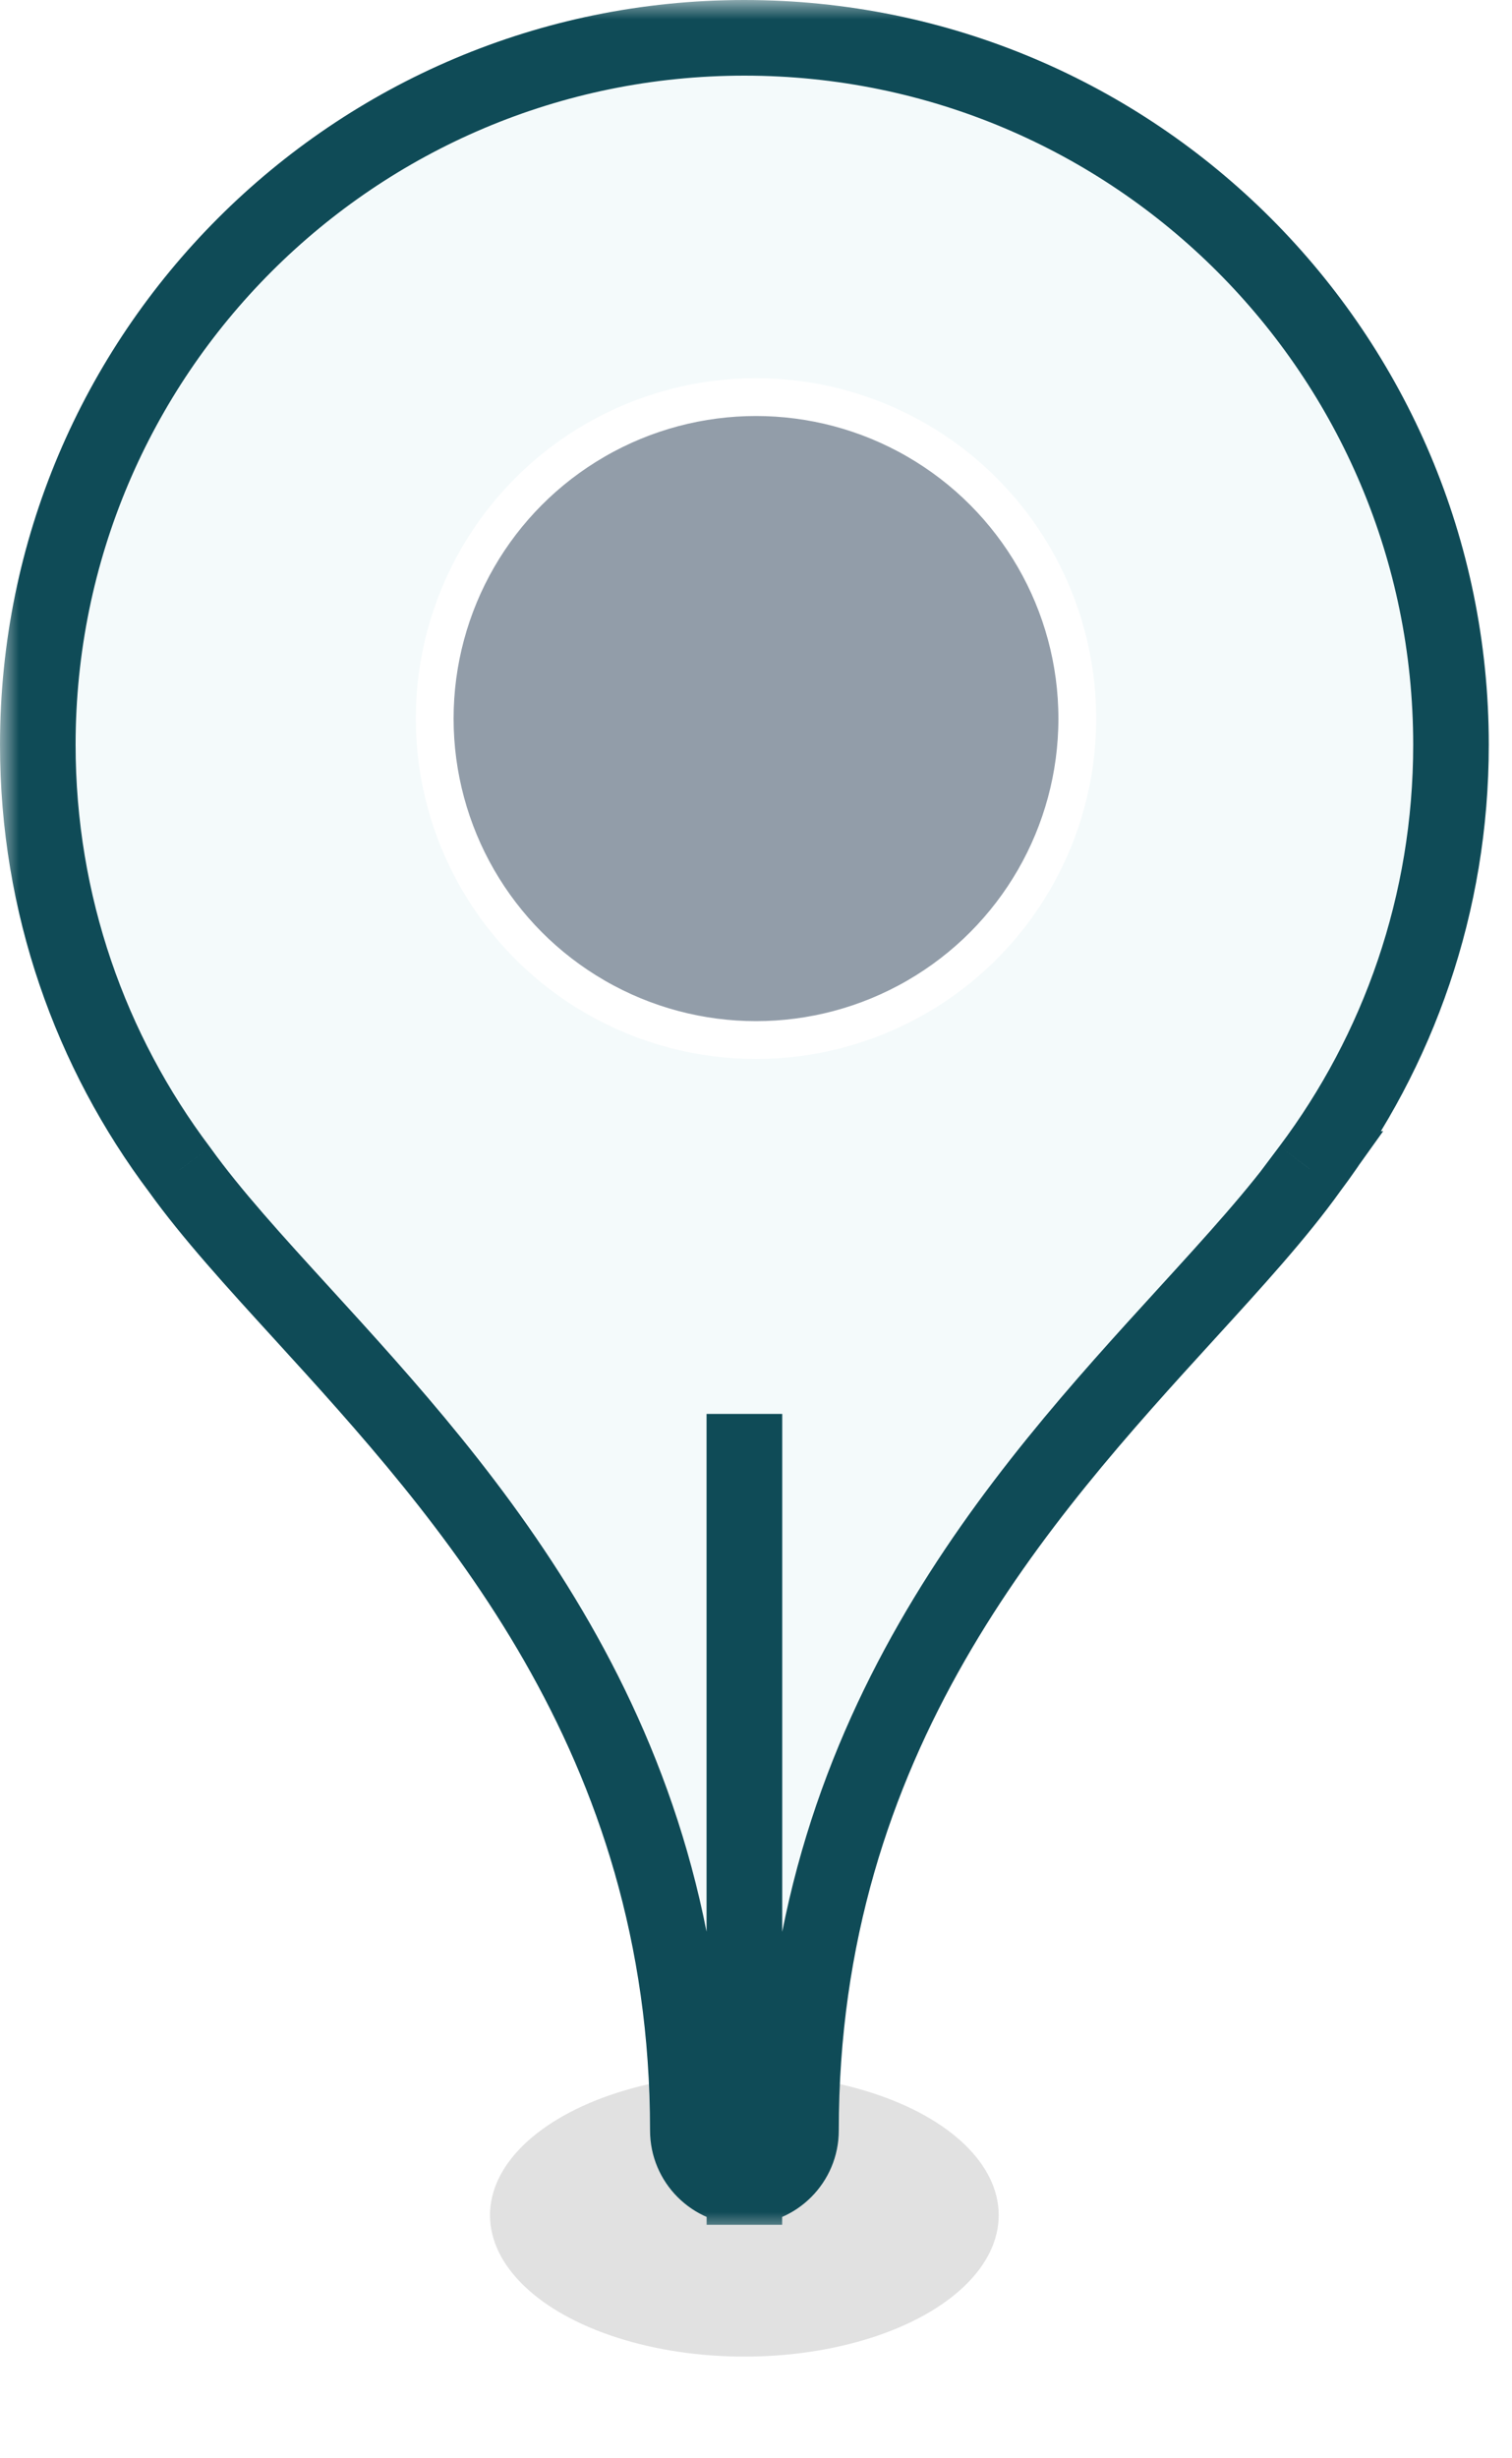 <svg width="40" height="65" viewBox="0 0 40 65" fill="none" xmlns="http://www.w3.org/2000/svg">
<g filter="url(#filter0_f_815_33126)">
<ellipse cx="19.692" cy="58.572" rx="6.729" ry="3.739" fill="black" fill-opacity="0.12"/>
</g>
<mask id="path-2-outside-1_815_33126" maskUnits="userSpaceOnUse" x="0" y="0" width="40" height="59" fill="black">
<rect fill="white" width="40" height="59"/>
<path fill-rule="evenodd" clip-rule="evenodd" d="M19.694 38.386C19.694 38.386 19.693 38.386 19.693 38.386H19.692V57.826C18.867 57.826 18.197 57.157 18.197 56.331C18.197 45.906 12.365 39.518 7.998 34.736C6.736 33.353 5.596 32.105 4.755 30.932C2.397 27.804 1 23.911 1 19.693C1 9.369 9.369 1 19.693 1C30.017 1 38.386 9.369 38.386 19.693C38.386 23.901 36.995 27.785 34.648 30.909H34.648C33.806 32.089 32.659 33.344 31.389 34.736C27.022 39.518 21.19 45.906 21.19 56.331C21.19 57.157 20.52 57.826 19.694 57.826V38.386Z"/>
</mask>
<path fill-rule="evenodd" clip-rule="evenodd" d="M19.694 38.386C19.694 38.386 19.693 38.386 19.693 38.386H19.692V57.826C18.867 57.826 18.197 57.157 18.197 56.331C18.197 45.906 12.365 39.518 7.998 34.736C6.736 33.353 5.596 32.105 4.755 30.932C2.397 27.804 1 23.911 1 19.693C1 9.369 9.369 1 19.693 1C30.017 1 38.386 9.369 38.386 19.693C38.386 23.901 36.995 27.785 34.648 30.909H34.648C33.806 32.089 32.659 33.344 31.389 34.736C27.022 39.518 21.19 45.906 21.19 56.331C21.19 57.157 20.52 57.826 19.694 57.826V38.386Z" fill="#F4FAFB"/>
<path d="M19.694 38.386H20.694V37.386H19.694V38.386ZM19.692 38.386V37.386H18.692V38.386H19.692ZM19.692 57.826V58.826H20.692V57.826H19.692ZM7.998 34.736L7.26 35.41L7.26 35.41L7.998 34.736ZM4.755 30.932L5.567 30.349L5.561 30.34L5.553 30.33L4.755 30.932ZM34.648 30.909L33.849 30.308L32.646 31.909H34.648V30.909ZM34.648 30.909L35.462 31.49L36.592 29.909H34.648V30.909ZM31.389 34.736L32.127 35.41L32.127 35.41L31.389 34.736ZM19.694 57.826H18.694V58.826H19.694V57.826ZM19.693 39.386C19.693 39.386 19.693 39.386 19.693 39.386C19.693 39.386 19.693 39.386 19.693 39.386C19.693 39.386 19.693 39.386 19.693 39.386C19.693 39.386 19.693 39.386 19.693 39.386C19.693 39.386 19.693 39.386 19.693 39.386C19.693 39.386 19.693 39.386 19.693 39.386C19.693 39.386 19.693 39.386 19.693 39.386C19.693 39.386 19.693 39.386 19.693 39.386C19.693 39.386 19.693 39.386 19.693 39.386C19.693 39.386 19.693 39.386 19.693 39.386C19.693 39.386 19.693 39.386 19.693 39.386C19.693 39.386 19.693 39.386 19.693 39.386C19.693 39.386 19.693 39.386 19.693 39.386C19.693 39.386 19.693 39.386 19.693 39.386C19.693 39.386 19.693 39.386 19.693 39.386C19.693 39.386 19.693 39.386 19.693 39.386C19.693 39.386 19.693 39.386 19.693 39.386C19.693 39.386 19.693 39.386 19.693 39.386C19.693 39.386 19.693 39.386 19.693 39.386C19.693 39.386 19.693 39.386 19.693 39.386C19.693 39.386 19.693 39.386 19.693 39.386C19.693 39.386 19.693 39.386 19.693 39.386C19.693 39.386 19.693 39.386 19.693 39.386C19.693 39.386 19.693 39.386 19.693 39.386C19.693 39.386 19.693 39.386 19.693 39.386C19.693 39.386 19.693 39.386 19.693 39.386C19.693 39.386 19.693 39.386 19.693 39.386C19.693 39.386 19.693 39.386 19.693 39.386C19.693 39.386 19.693 39.386 19.693 39.386C19.693 39.386 19.693 39.386 19.693 39.386C19.693 39.386 19.693 39.386 19.693 39.386C19.693 39.386 19.693 39.386 19.693 39.386C19.693 39.386 19.693 39.386 19.693 39.386C19.693 39.386 19.693 39.386 19.693 39.386C19.693 39.386 19.693 39.386 19.693 39.386C19.693 39.386 19.693 39.386 19.693 39.386C19.693 39.386 19.693 39.386 19.693 39.386C19.693 39.386 19.693 39.386 19.693 39.386C19.693 39.386 19.693 39.386 19.693 39.386C19.693 39.386 19.693 39.386 19.693 39.386C19.693 39.386 19.693 39.386 19.693 39.386C19.693 39.386 19.693 39.386 19.693 39.386C19.693 39.386 19.693 39.386 19.693 39.386C19.693 39.386 19.693 39.386 19.693 39.386C19.693 39.386 19.693 39.386 19.693 39.386C19.693 39.386 19.693 39.386 19.693 39.386C19.693 39.386 19.693 39.386 19.693 39.386C19.693 39.386 19.693 39.386 19.693 39.386C19.693 39.386 19.693 39.386 19.693 39.386C19.693 39.386 19.693 39.386 19.693 39.386C19.693 39.386 19.693 39.386 19.693 39.386C19.693 39.386 19.693 39.386 19.693 39.386C19.693 39.386 19.693 39.386 19.693 39.386C19.693 39.386 19.693 39.386 19.693 39.386C19.693 39.386 19.693 39.386 19.693 39.386C19.693 39.386 19.693 39.386 19.693 39.386C19.693 39.386 19.693 39.386 19.693 39.386C19.693 39.386 19.693 39.386 19.693 39.386C19.693 39.386 19.693 39.386 19.693 39.386C19.693 39.386 19.693 39.386 19.693 39.386C19.693 39.386 19.693 39.386 19.693 39.386C19.693 39.386 19.693 39.386 19.693 39.386C19.693 39.386 19.693 39.386 19.693 39.386C19.693 39.386 19.693 39.386 19.693 39.386C19.693 39.386 19.693 39.386 19.693 39.386C19.693 39.386 19.693 39.386 19.693 39.386C19.693 39.386 19.693 39.386 19.693 39.386C19.693 39.386 19.693 39.386 19.693 39.386C19.693 39.386 19.693 39.386 19.693 39.386C19.693 39.386 19.693 39.386 19.693 39.386C19.693 39.386 19.693 39.386 19.693 39.386C19.693 39.386 19.693 39.386 19.693 39.386C19.693 39.386 19.693 39.386 19.693 39.386C19.693 39.386 19.693 39.386 19.693 39.386C19.693 39.386 19.693 39.386 19.693 39.386C19.693 39.386 19.693 39.386 19.693 39.386C19.693 39.386 19.693 39.386 19.693 39.386C19.693 39.386 19.693 39.386 19.693 39.386C19.693 39.386 19.693 39.386 19.693 39.386C19.693 39.386 19.693 39.386 19.693 39.386C19.693 39.386 19.693 39.386 19.693 39.386C19.693 39.386 19.693 39.386 19.693 39.386C19.693 39.386 19.693 39.386 19.693 39.386C19.693 39.386 19.693 39.386 19.693 39.386C19.693 39.386 19.693 39.386 19.693 39.386C19.693 39.386 19.693 39.386 19.693 39.386C19.693 39.386 19.693 39.386 19.693 39.386C19.693 39.386 19.693 39.386 19.693 39.386C19.693 39.386 19.693 39.386 19.693 39.386C19.693 39.386 19.693 39.386 19.693 39.386C19.693 39.386 19.693 39.386 19.693 39.386C19.693 39.386 19.693 39.386 19.693 39.386C19.693 39.386 19.693 39.386 19.693 39.386C19.693 39.386 19.693 39.386 19.693 39.386C19.693 39.386 19.693 39.386 19.693 39.386C19.693 39.386 19.693 39.386 19.693 39.386C19.693 39.386 19.693 39.386 19.693 39.386C19.693 39.386 19.693 39.386 19.693 39.386C19.693 39.386 19.693 39.386 19.693 39.386C19.693 39.386 19.693 39.386 19.693 39.386C19.693 39.386 19.693 39.386 19.693 39.386C19.693 39.386 19.693 39.386 19.693 39.386C19.693 39.386 19.693 39.386 19.693 39.386C19.693 39.386 19.693 39.386 19.693 39.386C19.693 39.386 19.693 39.386 19.693 39.386C19.693 39.386 19.693 39.386 19.693 39.386C19.693 39.386 19.693 39.386 19.693 39.386C19.693 39.386 19.693 39.386 19.693 39.386C19.693 39.386 19.693 39.386 19.693 39.386C19.693 39.386 19.693 39.386 19.693 39.386C19.693 39.386 19.693 39.386 19.693 39.386C19.693 39.386 19.693 39.386 19.693 39.386C19.693 39.386 19.693 39.386 19.693 39.386C19.693 39.386 19.693 39.386 19.693 39.386C19.693 39.386 19.693 39.386 19.693 39.386C19.693 39.386 19.693 39.386 19.693 39.386C19.693 39.386 19.693 39.386 19.693 39.386C19.693 39.386 19.693 39.386 19.693 39.386C19.693 39.386 19.693 39.386 19.693 39.386C19.693 39.386 19.693 39.386 19.693 39.386C19.693 39.386 19.693 39.386 19.693 39.386C19.693 39.386 19.693 39.386 19.693 39.386C19.693 39.386 19.693 39.386 19.693 39.386C19.693 39.386 19.693 39.386 19.693 39.386C19.693 39.386 19.693 39.386 19.693 39.386C19.693 39.386 19.693 39.386 19.693 39.386C19.693 39.386 19.693 39.386 19.693 39.386C19.693 39.386 19.693 39.386 19.693 39.386C19.693 39.386 19.693 39.386 19.693 39.386C19.693 39.386 19.693 39.386 19.693 39.386C19.693 39.386 19.693 39.386 19.693 39.386C19.693 39.386 19.693 39.386 19.693 39.386C19.693 39.386 19.693 39.386 19.693 39.386C19.693 39.386 19.693 39.386 19.693 39.386C19.693 39.386 19.693 39.386 19.693 39.386C19.693 39.386 19.693 39.386 19.693 39.386C19.693 39.386 19.693 39.386 19.693 39.386C19.693 39.386 19.693 39.386 19.693 39.386C19.693 39.386 19.693 39.386 19.693 39.386C19.693 39.386 19.693 39.386 19.693 39.386C19.693 39.386 19.693 39.386 19.693 39.386C19.693 39.386 19.693 39.386 19.693 39.386C19.693 39.386 19.693 39.386 19.693 39.386C19.693 39.386 19.693 39.386 19.693 39.386C19.693 39.386 19.693 39.386 19.693 39.386C19.693 39.386 19.693 39.386 19.693 39.386C19.693 39.386 19.693 39.386 19.693 39.386C19.693 39.386 19.693 39.386 19.693 39.386C19.693 39.386 19.693 39.386 19.693 39.386C19.693 39.386 19.693 39.386 19.693 39.386C19.693 39.386 19.693 39.386 19.693 39.386C19.693 39.386 19.693 39.386 19.693 39.386C19.693 39.386 19.693 39.386 19.693 39.386C19.693 39.386 19.693 39.386 19.693 39.386C19.693 39.386 19.693 39.386 19.693 39.386C19.693 39.386 19.693 39.386 19.693 39.386C19.693 39.386 19.693 39.386 19.693 39.386C19.693 39.386 19.693 39.386 19.693 39.386C19.693 39.386 19.693 39.386 19.693 39.386C19.693 39.386 19.693 39.386 19.693 39.386C19.693 39.386 19.693 39.386 19.693 39.386C19.693 39.386 19.693 39.386 19.693 39.386C19.693 39.386 19.693 39.386 19.693 39.386C19.693 39.386 19.693 39.386 19.693 39.386C19.693 39.386 19.693 39.386 19.693 39.386C19.693 39.386 19.693 39.386 19.693 39.386C19.693 39.386 19.693 39.386 19.693 39.386C19.693 39.386 19.693 39.386 19.693 39.386C19.693 39.386 19.693 39.386 19.693 39.386C19.693 39.386 19.693 39.386 19.693 39.386C19.693 39.386 19.693 39.386 19.693 39.386C19.693 39.386 19.693 39.386 19.693 39.386C19.693 39.386 19.693 39.386 19.693 39.386C19.693 39.386 19.693 39.386 19.693 39.386C19.693 39.386 19.693 39.386 19.693 39.386C19.693 39.386 19.693 39.386 19.693 39.386C19.693 39.386 19.693 39.386 19.693 39.386C19.693 39.386 19.693 39.386 19.693 39.386C19.693 39.386 19.693 39.386 19.693 39.386C19.693 39.386 19.693 39.386 19.693 39.386C19.693 39.386 19.693 39.386 19.693 39.386C19.693 39.386 19.693 39.386 19.693 39.386C19.693 39.386 19.693 39.386 19.693 39.386C19.693 39.386 19.693 39.386 19.693 39.386C19.693 39.386 19.693 39.386 19.693 39.386C19.693 39.386 19.693 39.386 19.693 39.386C19.693 39.386 19.693 39.386 19.693 39.386C19.693 39.386 19.693 39.386 19.693 39.386C19.693 39.386 19.693 39.386 19.693 39.386C19.693 39.386 19.693 39.386 19.693 39.386C19.693 39.386 19.693 39.386 19.693 39.386C19.693 39.386 19.693 39.386 19.693 39.386C19.693 39.386 19.693 39.386 19.693 39.386C19.693 39.386 19.693 39.386 19.693 39.386C19.693 39.386 19.693 39.386 19.693 39.386C19.693 39.386 19.693 39.386 19.693 39.386C19.693 39.386 19.693 39.386 19.693 39.386C19.693 39.386 19.693 39.386 19.693 39.386C19.693 39.386 19.693 39.386 19.693 39.386C19.693 39.386 19.693 39.386 19.693 39.386C19.693 39.386 19.693 39.386 19.693 39.386C19.693 39.386 19.693 39.386 19.693 39.386C19.693 39.386 19.693 39.386 19.693 39.386C19.693 39.386 19.693 39.386 19.693 39.386C19.693 39.386 19.693 39.386 19.693 39.386C19.693 39.386 19.693 39.386 19.693 39.386C19.693 39.386 19.693 39.386 19.693 39.386C19.693 39.386 19.693 39.386 19.693 39.386C19.693 39.386 19.693 39.386 19.693 39.386C19.693 39.386 19.693 39.386 19.693 39.386C19.693 39.386 19.693 39.386 19.693 39.386C19.693 39.386 19.693 39.386 19.693 39.386C19.693 39.386 19.693 39.386 19.693 39.386C19.693 39.386 19.693 39.386 19.693 39.386C19.693 39.386 19.693 39.386 19.693 39.386C19.693 39.386 19.693 39.386 19.693 39.386C19.693 39.386 19.693 39.386 19.693 39.386C19.693 39.386 19.693 39.386 19.693 39.386C19.693 39.386 19.693 39.386 19.693 39.386C19.693 39.386 19.693 39.386 19.693 39.386C19.693 39.386 19.693 39.386 19.693 39.386C19.693 39.386 19.693 39.386 19.693 39.386C19.693 39.386 19.693 39.386 19.693 39.386C19.693 39.386 19.693 39.386 19.693 39.386C19.693 39.386 19.693 39.386 19.693 39.386C19.693 39.386 19.693 39.386 19.693 39.386C19.693 39.386 19.693 39.386 19.693 39.386C19.693 39.386 19.693 39.386 19.693 39.386C19.693 39.386 19.693 39.386 19.693 39.386C19.693 39.386 19.693 39.386 19.693 39.386C19.693 39.386 19.693 39.386 19.693 39.386C19.693 39.386 19.693 39.386 19.693 39.386C19.693 39.386 19.693 39.386 19.693 39.386C19.693 39.386 19.693 39.386 19.693 39.386C19.693 39.386 19.693 39.386 19.693 39.386C19.693 39.386 19.693 39.386 19.693 39.386C19.693 39.386 19.693 39.386 19.693 39.386C19.693 39.386 19.693 39.386 19.693 39.386C19.693 39.386 19.693 39.386 19.693 39.386C19.693 39.386 19.694 39.386 19.694 39.386C19.694 39.386 19.694 39.386 19.694 39.386C19.694 39.386 19.694 39.386 19.694 39.386C19.694 39.386 19.694 39.386 19.694 39.386C19.694 39.386 19.694 39.386 19.694 39.386C19.694 39.386 19.694 39.386 19.694 39.386C19.694 39.386 19.694 39.386 19.694 39.386C19.694 39.386 19.694 39.386 19.694 39.386C19.694 39.386 19.694 39.386 19.694 39.386C19.694 39.386 19.694 39.386 19.694 39.386C19.694 39.386 19.694 39.386 19.694 39.386C19.694 39.386 19.694 39.386 19.694 39.386C19.694 39.386 19.694 39.386 19.694 39.386C19.694 39.386 19.694 39.386 19.694 39.386C19.694 39.386 19.694 39.386 19.694 39.386C19.694 39.386 19.694 39.386 19.694 39.386C19.694 39.386 19.694 39.386 19.694 39.386C19.694 39.386 19.694 39.386 19.694 39.386C19.694 39.386 19.694 39.386 19.694 39.386C19.694 39.386 19.694 39.386 19.694 39.386C19.694 39.386 19.694 39.386 19.694 39.386C19.694 39.386 19.694 39.386 19.694 39.386C19.694 39.386 19.694 39.386 19.694 39.386C19.694 39.386 19.694 39.386 19.694 39.386C19.694 39.386 19.694 39.386 19.694 39.386C19.694 39.386 19.694 39.386 19.694 39.386C19.694 39.386 19.694 39.386 19.694 39.386C19.694 39.386 19.694 39.386 19.694 39.386C19.694 39.386 19.694 39.386 19.694 39.386C19.694 39.386 19.694 39.386 19.694 39.386C19.694 39.386 19.694 39.386 19.694 39.386C19.694 39.386 19.694 39.386 19.694 39.386C19.694 39.386 19.694 39.386 19.694 39.386C19.694 39.386 19.694 39.386 19.694 39.386C19.694 39.386 19.694 39.386 19.694 39.386C19.694 39.386 19.694 39.386 19.694 39.386C19.694 39.386 19.694 39.386 19.694 39.386C19.694 39.386 19.694 39.386 19.694 39.386C19.694 39.386 19.694 39.386 19.694 39.386C19.694 39.386 19.694 39.386 19.694 39.386C19.694 39.386 19.694 39.386 19.694 39.386C19.694 39.386 19.694 39.386 19.694 39.386C19.694 39.386 19.694 39.386 19.694 39.386C19.694 39.386 19.694 39.386 19.694 39.386C19.694 39.386 19.694 39.386 19.694 39.386C19.694 39.386 19.694 39.386 19.694 39.386C19.694 39.386 19.694 39.386 19.694 39.386C19.694 39.386 19.694 39.386 19.694 39.386C19.694 39.386 19.694 39.386 19.694 39.386C19.694 39.386 19.694 39.386 19.694 39.386C19.694 39.386 19.694 39.386 19.694 39.386C19.694 39.386 19.694 39.386 19.694 39.386C19.694 39.386 19.694 39.386 19.694 39.386C19.694 39.386 19.694 39.386 19.694 39.386C19.694 39.386 19.694 39.386 19.694 39.386C19.694 39.386 19.694 39.386 19.694 39.386C19.694 39.386 19.694 39.386 19.694 39.386C19.694 39.386 19.694 39.386 19.694 39.386C19.694 39.386 19.694 39.386 19.694 39.386C19.694 39.386 19.694 39.386 19.694 39.386C19.694 39.386 19.694 39.386 19.694 39.386C19.694 39.386 19.694 39.386 19.694 39.386C19.694 39.386 19.694 39.386 19.694 39.386C19.694 39.386 19.694 39.386 19.694 39.386C19.694 39.386 19.694 39.386 19.694 39.386C19.694 39.386 19.694 39.386 19.694 39.386C19.694 39.386 19.694 39.386 19.694 39.386C19.694 39.386 19.694 39.386 19.694 39.386C19.694 39.386 19.694 39.386 19.694 39.386C19.694 39.386 19.694 39.386 19.694 39.386C19.694 39.386 19.694 39.386 19.694 39.386C19.694 39.386 19.694 39.386 19.694 39.386C19.694 39.386 19.694 39.386 19.694 39.386C19.694 39.386 19.694 39.386 19.694 39.386C19.694 39.386 19.694 39.386 19.694 39.386C19.694 39.386 19.694 39.386 19.694 39.386C19.694 39.386 19.694 39.386 19.694 39.386C19.694 39.386 19.694 39.386 19.694 39.386C19.694 39.386 19.694 39.386 19.694 39.386C19.694 39.386 19.694 39.386 19.694 39.386C19.694 39.386 19.694 39.386 19.694 39.386C19.694 39.386 19.694 39.386 19.694 39.386C19.694 39.386 19.694 39.386 19.694 39.386C19.694 39.386 19.694 39.386 19.694 39.386C19.694 39.386 19.694 39.386 19.694 39.386C19.694 39.386 19.694 39.386 19.694 39.386C19.694 39.386 19.694 39.386 19.694 39.386C19.694 39.386 19.694 39.386 19.694 39.386C19.694 39.386 19.694 39.386 19.694 39.386C19.694 39.386 19.694 39.386 19.694 39.386C19.694 39.386 19.694 39.386 19.694 39.386C19.694 39.386 19.694 39.386 19.694 39.386C19.694 39.386 19.694 39.386 19.694 39.386C19.694 39.386 19.694 39.386 19.694 39.386C19.694 39.386 19.694 39.386 19.694 39.386C19.694 39.386 19.694 39.386 19.694 39.386C19.694 39.386 19.694 39.386 19.694 39.386C19.694 39.386 19.694 39.386 19.694 39.386C19.694 39.386 19.694 39.386 19.694 39.386C19.694 39.386 19.694 39.386 19.694 39.386C19.694 39.386 19.694 39.386 19.694 39.386C19.694 39.386 19.694 39.386 19.694 39.386C19.694 39.386 19.694 39.386 19.694 39.386C19.694 39.386 19.694 39.386 19.694 39.386C19.694 39.386 19.694 39.386 19.694 39.386C19.694 39.386 19.694 39.386 19.694 39.386C19.694 39.386 19.694 39.386 19.694 39.386C19.694 39.386 19.694 39.386 19.694 39.386C19.694 39.386 19.694 39.386 19.694 39.386C19.694 39.386 19.694 39.386 19.694 39.386C19.694 39.386 19.694 39.386 19.694 39.386C19.694 39.386 19.694 39.386 19.694 39.386C19.694 39.386 19.694 39.386 19.694 39.386C19.694 39.386 19.694 39.386 19.694 39.386C19.694 39.386 19.694 39.386 19.694 39.386C19.694 39.386 19.694 39.386 19.694 39.386C19.694 39.386 19.694 39.386 19.694 39.386C19.694 39.386 19.694 39.386 19.694 39.386C19.694 39.386 19.694 39.386 19.694 39.386C19.694 39.386 19.694 39.386 19.694 39.386C19.694 39.386 19.694 39.386 19.694 39.386C19.694 39.386 19.694 39.386 19.694 39.386C19.694 39.386 19.694 39.386 19.694 39.386C19.694 39.386 19.694 39.386 19.694 39.386C19.694 39.386 19.694 39.386 19.694 39.386C19.694 39.386 19.694 39.386 19.694 39.386C19.694 39.386 19.694 39.386 19.694 39.386C19.694 39.386 19.694 39.386 19.694 39.386C19.694 39.386 19.694 39.386 19.694 39.386C19.694 39.386 19.694 39.386 19.694 39.386C19.694 39.386 19.694 39.386 19.694 39.386C19.694 39.386 19.694 39.386 19.694 39.386C19.694 39.386 19.694 39.386 19.694 39.386C19.694 39.386 19.694 39.386 19.694 39.386C19.694 39.386 19.694 39.386 19.694 39.386C19.694 39.386 19.694 39.386 19.694 39.386C19.694 39.386 19.694 39.386 19.694 39.386C19.694 39.386 19.694 39.386 19.694 39.386C19.694 39.386 19.694 39.386 19.694 39.386C19.694 39.386 19.694 39.386 19.694 39.386C19.694 39.386 19.694 39.386 19.694 39.386C19.694 39.386 19.694 39.386 19.694 39.386C19.694 39.386 19.694 39.386 19.694 39.386C19.694 39.386 19.694 39.386 19.694 39.386C19.694 39.386 19.694 39.386 19.694 39.386C19.694 39.386 19.694 39.386 19.694 39.386C19.694 39.386 19.694 39.386 19.694 39.386C19.694 39.386 19.694 39.386 19.694 39.386C19.694 39.386 19.694 39.386 19.694 39.386C19.694 39.386 19.694 39.386 19.694 39.386C19.694 39.386 19.694 39.386 19.694 39.386C19.694 39.386 19.694 39.386 19.694 39.386C19.694 39.386 19.694 39.386 19.694 39.386C19.694 39.386 19.694 39.386 19.694 39.386C19.694 39.386 19.694 39.386 19.694 39.386C19.694 39.386 19.694 39.386 19.694 39.386C19.694 39.386 19.694 39.386 19.694 39.386C19.694 39.386 19.694 39.386 19.694 39.386C19.694 39.386 19.694 39.386 19.694 39.386C19.694 39.386 19.694 39.386 19.694 39.386C19.694 39.386 19.694 39.386 19.694 39.386C19.694 39.386 19.694 39.386 19.694 39.386C19.694 39.386 19.694 39.386 19.694 39.386C19.694 39.386 19.694 39.386 19.694 39.386C19.694 39.386 19.694 39.386 19.694 39.386C19.694 39.386 19.694 39.386 19.694 39.386C19.694 39.386 19.694 39.386 19.694 39.386C19.694 39.386 19.694 39.386 19.694 39.386C19.694 39.386 19.694 39.386 19.694 39.386C19.694 39.386 19.694 39.386 19.694 39.386C19.694 39.386 19.694 39.386 19.694 39.386C19.694 39.386 19.694 39.386 19.694 39.386C19.694 39.386 19.694 39.386 19.694 39.386C19.694 39.386 19.694 39.386 19.694 39.386C19.694 39.386 19.694 39.386 19.694 39.386C19.694 39.386 19.694 39.386 19.694 39.386C19.694 39.386 19.694 39.386 19.694 39.386C19.694 39.386 19.694 39.386 19.694 39.386C19.694 39.386 19.694 39.386 19.694 39.386C19.694 39.386 19.694 39.386 19.694 39.386C19.694 39.386 19.694 39.386 19.694 39.386C19.694 39.386 19.694 39.386 19.694 39.386C19.694 39.386 19.694 39.386 19.694 39.386C19.694 39.386 19.694 39.386 19.694 39.386C19.694 39.386 19.694 39.386 19.694 39.386C19.694 39.386 19.694 39.386 19.694 39.386C19.694 39.386 19.694 39.386 19.694 39.386C19.694 39.386 19.694 39.386 19.694 39.386C19.694 39.386 19.694 39.386 19.694 39.386C19.694 39.386 19.694 39.386 19.694 39.386C19.694 39.386 19.694 39.386 19.694 39.386C19.694 39.386 19.694 39.386 19.694 39.386C19.694 39.386 19.694 39.386 19.694 39.386C19.694 39.386 19.694 39.386 19.694 39.386C19.694 39.386 19.694 39.386 19.694 39.386C19.694 39.386 19.694 39.386 19.694 39.386C19.694 39.386 19.694 39.386 19.694 39.386C19.694 39.386 19.694 39.386 19.694 39.386C19.694 39.386 19.694 39.386 19.694 39.386C19.694 39.386 19.694 39.386 19.694 39.386C19.694 39.386 19.694 39.386 19.694 39.386C19.694 39.386 19.694 39.386 19.694 39.386C19.694 39.386 19.694 39.386 19.694 39.386C19.694 39.386 19.694 39.386 19.694 39.386C19.694 39.386 19.694 39.386 19.694 39.386C19.694 39.386 19.694 39.386 19.694 39.386C19.694 39.386 19.694 39.386 19.694 39.386C19.694 39.386 19.694 39.386 19.694 39.386C19.694 39.386 19.694 39.386 19.694 39.386C19.694 39.386 19.694 39.386 19.694 39.386C19.694 39.386 19.694 39.386 19.694 39.386C19.694 39.386 19.694 39.386 19.694 39.386C19.694 39.386 19.694 39.386 19.694 39.386C19.694 39.386 19.694 39.386 19.694 39.386C19.694 39.386 19.694 39.386 19.694 39.386C19.694 39.386 19.694 39.386 19.694 39.386C19.694 39.386 19.694 39.386 19.694 39.386C19.694 39.386 19.694 39.386 19.694 39.386C19.694 39.386 19.694 39.386 19.694 39.386C19.694 39.386 19.694 39.386 19.694 39.386C19.694 39.386 19.694 39.386 19.694 39.386C19.694 39.386 19.694 39.386 19.694 39.386C19.694 39.386 19.694 39.386 19.694 39.386C19.694 39.386 19.694 39.386 19.694 39.386C19.694 39.386 19.694 39.386 19.694 39.386C19.694 39.386 19.694 39.386 19.694 39.386C19.694 39.386 19.694 39.386 19.694 39.386C19.694 39.386 19.694 39.386 19.694 39.386C19.694 39.386 19.694 39.386 19.694 39.386C19.694 39.386 19.694 39.386 19.694 39.386C19.694 39.386 19.694 39.386 19.694 39.386C19.694 39.386 19.694 39.386 19.694 39.386C19.694 39.386 19.694 39.386 19.694 39.386C19.694 39.386 19.694 39.386 19.694 39.386C19.694 39.386 19.694 39.386 19.694 39.386C19.694 39.386 19.694 39.386 19.694 39.386C19.694 39.386 19.694 39.386 19.694 39.386C19.694 39.386 19.694 39.386 19.694 39.386C19.694 39.386 19.694 39.386 19.694 39.386C19.694 39.386 19.694 39.386 19.694 39.386C19.694 39.386 19.694 39.386 19.694 39.386C19.694 39.386 19.694 39.386 19.694 39.386C19.694 39.386 19.694 39.386 19.694 39.386C19.694 39.386 19.694 39.386 19.694 39.386C19.694 39.386 19.694 39.386 19.694 39.386C19.694 39.386 19.694 39.386 19.694 39.386C19.694 39.386 19.694 39.386 19.694 39.386C19.694 39.386 19.694 39.386 19.694 39.386C19.694 39.386 19.694 39.386 19.694 39.386C19.694 39.386 19.694 39.386 19.694 39.386C19.694 39.386 19.694 39.386 19.694 39.386C19.694 39.386 19.694 39.386 19.694 39.386C19.694 39.386 19.694 39.386 19.694 39.386C19.694 39.386 19.694 39.386 19.694 39.386C19.694 39.386 19.694 39.386 19.694 39.386C19.694 39.386 19.694 39.386 19.694 39.386C19.694 39.386 19.694 39.386 19.694 39.386C19.694 39.386 19.694 39.386 19.694 39.386C19.694 39.386 19.694 39.386 19.694 39.386C19.694 39.386 19.694 39.386 19.694 39.386C19.694 39.386 19.694 39.386 19.694 39.386C19.694 39.386 19.694 39.386 19.694 39.386C19.694 39.386 19.694 39.386 19.694 39.386C19.694 39.386 19.694 39.386 19.694 39.386C19.694 39.386 19.694 39.386 19.694 39.386C19.694 39.386 19.694 39.386 19.694 39.386C19.694 39.386 19.694 39.386 19.694 39.386C19.694 39.386 19.694 39.386 19.694 39.386C19.694 39.386 19.694 39.386 19.694 39.386C19.694 39.386 19.694 39.386 19.694 39.386C19.694 39.386 19.694 39.386 19.694 39.386C19.694 39.386 19.694 39.386 19.694 39.386C19.694 39.386 19.694 39.386 19.694 39.386V37.386C19.694 37.386 19.694 37.386 19.694 37.386C19.694 37.386 19.694 37.386 19.694 37.386C19.694 37.386 19.694 37.386 19.694 37.386C19.694 37.386 19.694 37.386 19.694 37.386C19.694 37.386 19.694 37.386 19.694 37.386C19.694 37.386 19.694 37.386 19.694 37.386C19.694 37.386 19.694 37.386 19.694 37.386C19.694 37.386 19.694 37.386 19.694 37.386C19.694 37.386 19.694 37.386 19.694 37.386C19.694 37.386 19.694 37.386 19.694 37.386C19.694 37.386 19.694 37.386 19.694 37.386C19.694 37.386 19.694 37.386 19.694 37.386C19.694 37.386 19.694 37.386 19.694 37.386C19.694 37.386 19.694 37.386 19.694 37.386C19.694 37.386 19.694 37.386 19.694 37.386C19.694 37.386 19.694 37.386 19.694 37.386C19.694 37.386 19.694 37.386 19.694 37.386C19.694 37.386 19.694 37.386 19.694 37.386C19.694 37.386 19.694 37.386 19.694 37.386C19.694 37.386 19.694 37.386 19.694 37.386C19.694 37.386 19.694 37.386 19.694 37.386C19.694 37.386 19.694 37.386 19.694 37.386C19.694 37.386 19.694 37.386 19.694 37.386C19.694 37.386 19.694 37.386 19.694 37.386C19.694 37.386 19.694 37.386 19.694 37.386C19.694 37.386 19.694 37.386 19.694 37.386C19.694 37.386 19.694 37.386 19.694 37.386C19.694 37.386 19.694 37.386 19.694 37.386C19.694 37.386 19.694 37.386 19.694 37.386C19.694 37.386 19.694 37.386 19.694 37.386C19.694 37.386 19.694 37.386 19.694 37.386C19.694 37.386 19.694 37.386 19.694 37.386C19.694 37.386 19.694 37.386 19.694 37.386C19.694 37.386 19.694 37.386 19.694 37.386C19.694 37.386 19.694 37.386 19.694 37.386C19.694 37.386 19.694 37.386 19.694 37.386C19.694 37.386 19.694 37.386 19.694 37.386C19.694 37.386 19.694 37.386 19.694 37.386C19.694 37.386 19.694 37.386 19.694 37.386C19.694 37.386 19.694 37.386 19.694 37.386C19.694 37.386 19.694 37.386 19.694 37.386C19.694 37.386 19.694 37.386 19.694 37.386C19.694 37.386 19.694 37.386 19.694 37.386C19.694 37.386 19.694 37.386 19.694 37.386C19.694 37.386 19.694 37.386 19.694 37.386C19.694 37.386 19.694 37.386 19.694 37.386C19.694 37.386 19.694 37.386 19.694 37.386C19.694 37.386 19.694 37.386 19.694 37.386C19.694 37.386 19.694 37.386 19.694 37.386C19.694 37.386 19.694 37.386 19.694 37.386C19.694 37.386 19.694 37.386 19.694 37.386C19.694 37.386 19.694 37.386 19.694 37.386C19.694 37.386 19.694 37.386 19.694 37.386C19.694 37.386 19.694 37.386 19.694 37.386C19.694 37.386 19.694 37.386 19.694 37.386C19.694 37.386 19.694 37.386 19.694 37.386C19.694 37.386 19.694 37.386 19.694 37.386C19.694 37.386 19.694 37.386 19.694 37.386C19.694 37.386 19.694 37.386 19.694 37.386C19.694 37.386 19.694 37.386 19.694 37.386C19.694 37.386 19.694 37.386 19.694 37.386C19.694 37.386 19.694 37.386 19.694 37.386C19.694 37.386 19.694 37.386 19.694 37.386C19.694 37.386 19.694 37.386 19.694 37.386C19.694 37.386 19.694 37.386 19.694 37.386C19.694 37.386 19.694 37.386 19.694 37.386C19.694 37.386 19.694 37.386 19.694 37.386C19.694 37.386 19.694 37.386 19.694 37.386C19.694 37.386 19.694 37.386 19.694 37.386C19.694 37.386 19.694 37.386 19.694 37.386C19.694 37.386 19.694 37.386 19.694 37.386C19.694 37.386 19.694 37.386 19.694 37.386C19.694 37.386 19.694 37.386 19.694 37.386C19.694 37.386 19.694 37.386 19.694 37.386C19.694 37.386 19.694 37.386 19.694 37.386C19.694 37.386 19.694 37.386 19.694 37.386C19.694 37.386 19.694 37.386 19.694 37.386C19.694 37.386 19.694 37.386 19.694 37.386C19.694 37.386 19.694 37.386 19.694 37.386C19.694 37.386 19.694 37.386 19.694 37.386C19.694 37.386 19.694 37.386 19.694 37.386C19.694 37.386 19.694 37.386 19.694 37.386C19.694 37.386 19.694 37.386 19.694 37.386C19.694 37.386 19.694 37.386 19.694 37.386C19.694 37.386 19.694 37.386 19.694 37.386C19.694 37.386 19.694 37.386 19.694 37.386C19.694 37.386 19.694 37.386 19.694 37.386C19.694 37.386 19.694 37.386 19.694 37.386C19.694 37.386 19.694 37.386 19.694 37.386C19.694 37.386 19.694 37.386 19.694 37.386C19.694 37.386 19.694 37.386 19.694 37.386C19.694 37.386 19.694 37.386 19.694 37.386C19.694 37.386 19.694 37.386 19.694 37.386C19.694 37.386 19.694 37.386 19.694 37.386C19.694 37.386 19.694 37.386 19.694 37.386C19.694 37.386 19.694 37.386 19.694 37.386C19.694 37.386 19.694 37.386 19.694 37.386C19.694 37.386 19.694 37.386 19.694 37.386C19.694 37.386 19.694 37.386 19.694 37.386C19.694 37.386 19.694 37.386 19.694 37.386C19.694 37.386 19.694 37.386 19.694 37.386C19.694 37.386 19.694 37.386 19.694 37.386C19.694 37.386 19.694 37.386 19.694 37.386C19.694 37.386 19.694 37.386 19.694 37.386C19.694 37.386 19.694 37.386 19.694 37.386C19.694 37.386 19.694 37.386 19.694 37.386C19.694 37.386 19.694 37.386 19.694 37.386C19.694 37.386 19.694 37.386 19.694 37.386C19.694 37.386 19.694 37.386 19.694 37.386C19.694 37.386 19.694 37.386 19.694 37.386C19.694 37.386 19.694 37.386 19.694 37.386C19.694 37.386 19.694 37.386 19.694 37.386C19.694 37.386 19.694 37.386 19.694 37.386C19.694 37.386 19.694 37.386 19.694 37.386C19.694 37.386 19.694 37.386 19.694 37.386C19.694 37.386 19.694 37.386 19.694 37.386C19.694 37.386 19.694 37.386 19.694 37.386C19.694 37.386 19.694 37.386 19.694 37.386C19.694 37.386 19.694 37.386 19.694 37.386C19.694 37.386 19.694 37.386 19.694 37.386C19.694 37.386 19.694 37.386 19.694 37.386C19.694 37.386 19.694 37.386 19.694 37.386C19.694 37.386 19.694 37.386 19.694 37.386C19.694 37.386 19.694 37.386 19.694 37.386C19.694 37.386 19.694 37.386 19.694 37.386C19.694 37.386 19.694 37.386 19.694 37.386C19.694 37.386 19.694 37.386 19.694 37.386C19.694 37.386 19.694 37.386 19.694 37.386C19.694 37.386 19.694 37.386 19.694 37.386C19.694 37.386 19.694 37.386 19.694 37.386C19.694 37.386 19.694 37.386 19.694 37.386C19.694 37.386 19.694 37.386 19.694 37.386C19.694 37.386 19.694 37.386 19.694 37.386C19.694 37.386 19.694 37.386 19.694 37.386C19.694 37.386 19.694 37.386 19.694 37.386C19.694 37.386 19.694 37.386 19.694 37.386C19.694 37.386 19.694 37.386 19.694 37.386C19.694 37.386 19.694 37.386 19.694 37.386C19.694 37.386 19.694 37.386 19.694 37.386C19.694 37.386 19.694 37.386 19.694 37.386C19.694 37.386 19.694 37.386 19.694 37.386C19.694 37.386 19.694 37.386 19.694 37.386C19.694 37.386 19.694 37.386 19.694 37.386C19.694 37.386 19.694 37.386 19.694 37.386C19.694 37.386 19.694 37.386 19.694 37.386C19.694 37.386 19.694 37.386 19.694 37.386C19.694 37.386 19.694 37.386 19.694 37.386C19.694 37.386 19.694 37.386 19.694 37.386C19.694 37.386 19.694 37.386 19.694 37.386C19.694 37.386 19.694 37.386 19.694 37.386C19.694 37.386 19.694 37.386 19.694 37.386C19.694 37.386 19.694 37.386 19.694 37.386C19.694 37.386 19.694 37.386 19.694 37.386C19.694 37.386 19.694 37.386 19.694 37.386C19.694 37.386 19.694 37.386 19.694 37.386C19.694 37.386 19.694 37.386 19.694 37.386C19.694 37.386 19.694 37.386 19.694 37.386C19.694 37.386 19.694 37.386 19.694 37.386C19.694 37.386 19.694 37.386 19.694 37.386C19.694 37.386 19.694 37.386 19.694 37.386C19.694 37.386 19.694 37.386 19.694 37.386C19.694 37.386 19.694 37.386 19.694 37.386C19.694 37.386 19.694 37.386 19.694 37.386C19.694 37.386 19.694 37.386 19.694 37.386C19.694 37.386 19.694 37.386 19.694 37.386C19.694 37.386 19.694 37.386 19.694 37.386C19.694 37.386 19.694 37.386 19.694 37.386C19.694 37.386 19.694 37.386 19.694 37.386C19.694 37.386 19.694 37.386 19.694 37.386C19.694 37.386 19.694 37.386 19.694 37.386C19.694 37.386 19.694 37.386 19.694 37.386C19.694 37.386 19.694 37.386 19.694 37.386C19.694 37.386 19.694 37.386 19.694 37.386C19.694 37.386 19.694 37.386 19.694 37.386C19.694 37.386 19.694 37.386 19.694 37.386C19.694 37.386 19.694 37.386 19.694 37.386C19.694 37.386 19.694 37.386 19.694 37.386C19.694 37.386 19.694 37.386 19.694 37.386C19.694 37.386 19.694 37.386 19.694 37.386C19.694 37.386 19.694 37.386 19.694 37.386C19.694 37.386 19.694 37.386 19.694 37.386C19.694 37.386 19.694 37.386 19.694 37.386C19.694 37.386 19.694 37.386 19.694 37.386C19.694 37.386 19.694 37.386 19.694 37.386C19.694 37.386 19.694 37.386 19.694 37.386C19.694 37.386 19.694 37.386 19.694 37.386C19.694 37.386 19.694 37.386 19.694 37.386C19.694 37.386 19.694 37.386 19.694 37.386C19.694 37.386 19.694 37.386 19.694 37.386C19.694 37.386 19.694 37.386 19.694 37.386C19.694 37.386 19.694 37.386 19.694 37.386C19.694 37.386 19.694 37.386 19.694 37.386C19.694 37.386 19.694 37.386 19.694 37.386C19.694 37.386 19.694 37.386 19.694 37.386C19.694 37.386 19.694 37.386 19.694 37.386C19.694 37.386 19.694 37.386 19.694 37.386C19.694 37.386 19.694 37.386 19.694 37.386C19.694 37.386 19.694 37.386 19.694 37.386C19.694 37.386 19.694 37.386 19.694 37.386C19.694 37.386 19.694 37.386 19.694 37.386C19.694 37.386 19.694 37.386 19.694 37.386C19.694 37.386 19.694 37.386 19.694 37.386C19.694 37.386 19.694 37.386 19.694 37.386C19.694 37.386 19.694 37.386 19.694 37.386C19.694 37.386 19.694 37.386 19.694 37.386C19.694 37.386 19.694 37.386 19.694 37.386C19.694 37.386 19.694 37.386 19.694 37.386C19.694 37.386 19.694 37.386 19.694 37.386C19.694 37.386 19.694 37.386 19.694 37.386C19.694 37.386 19.694 37.386 19.694 37.386C19.694 37.386 19.694 37.386 19.694 37.386C19.694 37.386 19.694 37.386 19.694 37.386C19.694 37.386 19.694 37.386 19.694 37.386C19.694 37.386 19.694 37.386 19.694 37.386C19.694 37.386 19.694 37.386 19.694 37.386C19.694 37.386 19.694 37.386 19.694 37.386C19.694 37.386 19.694 37.386 19.694 37.386C19.694 37.386 19.694 37.386 19.694 37.386C19.694 37.386 19.694 37.386 19.694 37.386C19.694 37.386 19.694 37.386 19.694 37.386C19.694 37.386 19.694 37.386 19.694 37.386C19.694 37.386 19.694 37.386 19.694 37.386C19.694 37.386 19.694 37.386 19.694 37.386C19.694 37.386 19.694 37.386 19.694 37.386C19.694 37.386 19.694 37.386 19.694 37.386C19.694 37.386 19.694 37.386 19.694 37.386C19.694 37.386 19.694 37.386 19.694 37.386C19.694 37.386 19.694 37.386 19.694 37.386C19.694 37.386 19.694 37.386 19.694 37.386C19.694 37.386 19.694 37.386 19.694 37.386C19.694 37.386 19.694 37.386 19.694 37.386C19.694 37.386 19.694 37.386 19.694 37.386C19.694 37.386 19.694 37.386 19.694 37.386C19.694 37.386 19.694 37.386 19.694 37.386C19.694 37.386 19.694 37.386 19.694 37.386C19.694 37.386 19.694 37.386 19.694 37.386C19.694 37.386 19.694 37.386 19.694 37.386C19.694 37.386 19.694 37.386 19.694 37.386C19.694 37.386 19.694 37.386 19.694 37.386C19.694 37.386 19.694 37.386 19.694 37.386C19.694 37.386 19.694 37.386 19.694 37.386C19.694 37.386 19.694 37.386 19.694 37.386C19.694 37.386 19.694 37.386 19.694 37.386C19.694 37.386 19.694 37.386 19.694 37.386C19.694 37.386 19.694 37.386 19.694 37.386C19.694 37.386 19.694 37.386 19.694 37.386C19.694 37.386 19.694 37.386 19.694 37.386C19.694 37.386 19.694 37.386 19.694 37.386C19.694 37.386 19.694 37.386 19.694 37.386C19.694 37.386 19.694 37.386 19.694 37.386C19.694 37.386 19.694 37.386 19.694 37.386C19.694 37.386 19.694 37.386 19.694 37.386C19.694 37.386 19.694 37.386 19.694 37.386C19.694 37.386 19.694 37.386 19.694 37.386C19.694 37.386 19.694 37.386 19.694 37.386C19.694 37.386 19.694 37.386 19.694 37.386C19.694 37.386 19.694 37.386 19.694 37.386C19.694 37.386 19.694 37.386 19.694 37.386C19.694 37.386 19.694 37.386 19.694 37.386C19.694 37.386 19.694 37.386 19.694 37.386C19.694 37.386 19.694 37.386 19.694 37.386C19.694 37.386 19.694 37.386 19.694 37.386C19.694 37.386 19.694 37.386 19.694 37.386C19.694 37.386 19.694 37.386 19.694 37.386C19.694 37.386 19.694 37.386 19.694 37.386C19.694 37.386 19.694 37.386 19.694 37.386C19.694 37.386 19.694 37.386 19.694 37.386C19.694 37.386 19.694 37.386 19.694 37.386C19.694 37.386 19.694 37.386 19.694 37.386C19.694 37.386 19.694 37.386 19.694 37.386C19.694 37.386 19.694 37.386 19.694 37.386C19.694 37.386 19.694 37.386 19.694 37.386C19.694 37.386 19.693 37.386 19.693 37.386C19.693 37.386 19.693 37.386 19.693 37.386C19.693 37.386 19.693 37.386 19.693 37.386C19.693 37.386 19.693 37.386 19.693 37.386C19.693 37.386 19.693 37.386 19.693 37.386C19.693 37.386 19.693 37.386 19.693 37.386C19.693 37.386 19.693 37.386 19.693 37.386C19.693 37.386 19.693 37.386 19.693 37.386C19.693 37.386 19.693 37.386 19.693 37.386C19.693 37.386 19.693 37.386 19.693 37.386C19.693 37.386 19.693 37.386 19.693 37.386C19.693 37.386 19.693 37.386 19.693 37.386C19.693 37.386 19.693 37.386 19.693 37.386C19.693 37.386 19.693 37.386 19.693 37.386C19.693 37.386 19.693 37.386 19.693 37.386C19.693 37.386 19.693 37.386 19.693 37.386C19.693 37.386 19.693 37.386 19.693 37.386C19.693 37.386 19.693 37.386 19.693 37.386C19.693 37.386 19.693 37.386 19.693 37.386C19.693 37.386 19.693 37.386 19.693 37.386C19.693 37.386 19.693 37.386 19.693 37.386C19.693 37.386 19.693 37.386 19.693 37.386C19.693 37.386 19.693 37.386 19.693 37.386C19.693 37.386 19.693 37.386 19.693 37.386C19.693 37.386 19.693 37.386 19.693 37.386C19.693 37.386 19.693 37.386 19.693 37.386C19.693 37.386 19.693 37.386 19.693 37.386C19.693 37.386 19.693 37.386 19.693 37.386C19.693 37.386 19.693 37.386 19.693 37.386C19.693 37.386 19.693 37.386 19.693 37.386C19.693 37.386 19.693 37.386 19.693 37.386C19.693 37.386 19.693 37.386 19.693 37.386C19.693 37.386 19.693 37.386 19.693 37.386C19.693 37.386 19.693 37.386 19.693 37.386C19.693 37.386 19.693 37.386 19.693 37.386C19.693 37.386 19.693 37.386 19.693 37.386C19.693 37.386 19.693 37.386 19.693 37.386C19.693 37.386 19.693 37.386 19.693 37.386C19.693 37.386 19.693 37.386 19.693 37.386C19.693 37.386 19.693 37.386 19.693 37.386C19.693 37.386 19.693 37.386 19.693 37.386C19.693 37.386 19.693 37.386 19.693 37.386C19.693 37.386 19.693 37.386 19.693 37.386C19.693 37.386 19.693 37.386 19.693 37.386C19.693 37.386 19.693 37.386 19.693 37.386C19.693 37.386 19.693 37.386 19.693 37.386C19.693 37.386 19.693 37.386 19.693 37.386C19.693 37.386 19.693 37.386 19.693 37.386C19.693 37.386 19.693 37.386 19.693 37.386C19.693 37.386 19.693 37.386 19.693 37.386C19.693 37.386 19.693 37.386 19.693 37.386C19.693 37.386 19.693 37.386 19.693 37.386C19.693 37.386 19.693 37.386 19.693 37.386C19.693 37.386 19.693 37.386 19.693 37.386C19.693 37.386 19.693 37.386 19.693 37.386C19.693 37.386 19.693 37.386 19.693 37.386C19.693 37.386 19.693 37.386 19.693 37.386C19.693 37.386 19.693 37.386 19.693 37.386C19.693 37.386 19.693 37.386 19.693 37.386C19.693 37.386 19.693 37.386 19.693 37.386C19.693 37.386 19.693 37.386 19.693 37.386C19.693 37.386 19.693 37.386 19.693 37.386C19.693 37.386 19.693 37.386 19.693 37.386C19.693 37.386 19.693 37.386 19.693 37.386C19.693 37.386 19.693 37.386 19.693 37.386C19.693 37.386 19.693 37.386 19.693 37.386C19.693 37.386 19.693 37.386 19.693 37.386C19.693 37.386 19.693 37.386 19.693 37.386C19.693 37.386 19.693 37.386 19.693 37.386C19.693 37.386 19.693 37.386 19.693 37.386C19.693 37.386 19.693 37.386 19.693 37.386C19.693 37.386 19.693 37.386 19.693 37.386C19.693 37.386 19.693 37.386 19.693 37.386C19.693 37.386 19.693 37.386 19.693 37.386C19.693 37.386 19.693 37.386 19.693 37.386C19.693 37.386 19.693 37.386 19.693 37.386C19.693 37.386 19.693 37.386 19.693 37.386C19.693 37.386 19.693 37.386 19.693 37.386C19.693 37.386 19.693 37.386 19.693 37.386C19.693 37.386 19.693 37.386 19.693 37.386C19.693 37.386 19.693 37.386 19.693 37.386C19.693 37.386 19.693 37.386 19.693 37.386C19.693 37.386 19.693 37.386 19.693 37.386C19.693 37.386 19.693 37.386 19.693 37.386C19.693 37.386 19.693 37.386 19.693 37.386C19.693 37.386 19.693 37.386 19.693 37.386C19.693 37.386 19.693 37.386 19.693 37.386C19.693 37.386 19.693 37.386 19.693 37.386C19.693 37.386 19.693 37.386 19.693 37.386C19.693 37.386 19.693 37.386 19.693 37.386C19.693 37.386 19.693 37.386 19.693 37.386C19.693 37.386 19.693 37.386 19.693 37.386C19.693 37.386 19.693 37.386 19.693 37.386C19.693 37.386 19.693 37.386 19.693 37.386C19.693 37.386 19.693 37.386 19.693 37.386C19.693 37.386 19.693 37.386 19.693 37.386C19.693 37.386 19.693 37.386 19.693 37.386C19.693 37.386 19.693 37.386 19.693 37.386C19.693 37.386 19.693 37.386 19.693 37.386C19.693 37.386 19.693 37.386 19.693 37.386C19.693 37.386 19.693 37.386 19.693 37.386C19.693 37.386 19.693 37.386 19.693 37.386C19.693 37.386 19.693 37.386 19.693 37.386C19.693 37.386 19.693 37.386 19.693 37.386C19.693 37.386 19.693 37.386 19.693 37.386C19.693 37.386 19.693 37.386 19.693 37.386C19.693 37.386 19.693 37.386 19.693 37.386C19.693 37.386 19.693 37.386 19.693 37.386C19.693 37.386 19.693 37.386 19.693 37.386C19.693 37.386 19.693 37.386 19.693 37.386C19.693 37.386 19.693 37.386 19.693 37.386C19.693 37.386 19.693 37.386 19.693 37.386C19.693 37.386 19.693 37.386 19.693 37.386C19.693 37.386 19.693 37.386 19.693 37.386C19.693 37.386 19.693 37.386 19.693 37.386C19.693 37.386 19.693 37.386 19.693 37.386C19.693 37.386 19.693 37.386 19.693 37.386C19.693 37.386 19.693 37.386 19.693 37.386C19.693 37.386 19.693 37.386 19.693 37.386C19.693 37.386 19.693 37.386 19.693 37.386C19.693 37.386 19.693 37.386 19.693 37.386C19.693 37.386 19.693 37.386 19.693 37.386C19.693 37.386 19.693 37.386 19.693 37.386C19.693 37.386 19.693 37.386 19.693 37.386C19.693 37.386 19.693 37.386 19.693 37.386C19.693 37.386 19.693 37.386 19.693 37.386C19.693 37.386 19.693 37.386 19.693 37.386C19.693 37.386 19.693 37.386 19.693 37.386C19.693 37.386 19.693 37.386 19.693 37.386C19.693 37.386 19.693 37.386 19.693 37.386C19.693 37.386 19.693 37.386 19.693 37.386C19.693 37.386 19.693 37.386 19.693 37.386C19.693 37.386 19.693 37.386 19.693 37.386C19.693 37.386 19.693 37.386 19.693 37.386C19.693 37.386 19.693 37.386 19.693 37.386C19.693 37.386 19.693 37.386 19.693 37.386C19.693 37.386 19.693 37.386 19.693 37.386C19.693 37.386 19.693 37.386 19.693 37.386C19.693 37.386 19.693 37.386 19.693 37.386C19.693 37.386 19.693 37.386 19.693 37.386C19.693 37.386 19.693 37.386 19.693 37.386C19.693 37.386 19.693 37.386 19.693 37.386C19.693 37.386 19.693 37.386 19.693 37.386C19.693 37.386 19.693 37.386 19.693 37.386C19.693 37.386 19.693 37.386 19.693 37.386C19.693 37.386 19.693 37.386 19.693 37.386C19.693 37.386 19.693 37.386 19.693 37.386C19.693 37.386 19.693 37.386 19.693 37.386C19.693 37.386 19.693 37.386 19.693 37.386C19.693 37.386 19.693 37.386 19.693 37.386C19.693 37.386 19.693 37.386 19.693 37.386C19.693 37.386 19.693 37.386 19.693 37.386C19.693 37.386 19.693 37.386 19.693 37.386C19.693 37.386 19.693 37.386 19.693 37.386C19.693 37.386 19.693 37.386 19.693 37.386C19.693 37.386 19.693 37.386 19.693 37.386C19.693 37.386 19.693 37.386 19.693 37.386C19.693 37.386 19.693 37.386 19.693 37.386C19.693 37.386 19.693 37.386 19.693 37.386C19.693 37.386 19.693 37.386 19.693 37.386C19.693 37.386 19.693 37.386 19.693 37.386C19.693 37.386 19.693 37.386 19.693 37.386C19.693 37.386 19.693 37.386 19.693 37.386C19.693 37.386 19.693 37.386 19.693 37.386C19.693 37.386 19.693 37.386 19.693 37.386C19.693 37.386 19.693 37.386 19.693 37.386C19.693 37.386 19.693 37.386 19.693 37.386C19.693 37.386 19.693 37.386 19.693 37.386C19.693 37.386 19.693 37.386 19.693 37.386C19.693 37.386 19.693 37.386 19.693 37.386C19.693 37.386 19.693 37.386 19.693 37.386C19.693 37.386 19.693 37.386 19.693 37.386C19.693 37.386 19.693 37.386 19.693 37.386C19.693 37.386 19.693 37.386 19.693 37.386C19.693 37.386 19.693 37.386 19.693 37.386C19.693 37.386 19.693 37.386 19.693 37.386C19.693 37.386 19.693 37.386 19.693 37.386C19.693 37.386 19.693 37.386 19.693 37.386C19.693 37.386 19.693 37.386 19.693 37.386C19.693 37.386 19.693 37.386 19.693 37.386C19.693 37.386 19.693 37.386 19.693 37.386C19.693 37.386 19.693 37.386 19.693 37.386C19.693 37.386 19.693 37.386 19.693 37.386C19.693 37.386 19.693 37.386 19.693 37.386C19.693 37.386 19.693 37.386 19.693 37.386C19.693 37.386 19.693 37.386 19.693 37.386C19.693 37.386 19.693 37.386 19.693 37.386C19.693 37.386 19.693 37.386 19.693 37.386C19.693 37.386 19.693 37.386 19.693 37.386C19.693 37.386 19.693 37.386 19.693 37.386C19.693 37.386 19.693 37.386 19.693 37.386C19.693 37.386 19.693 37.386 19.693 37.386C19.693 37.386 19.693 37.386 19.693 37.386C19.693 37.386 19.693 37.386 19.693 37.386C19.693 37.386 19.693 37.386 19.693 37.386C19.693 37.386 19.693 37.386 19.693 37.386C19.693 37.386 19.693 37.386 19.693 37.386C19.693 37.386 19.693 37.386 19.693 37.386C19.693 37.386 19.693 37.386 19.693 37.386C19.693 37.386 19.693 37.386 19.693 37.386C19.693 37.386 19.693 37.386 19.693 37.386C19.693 37.386 19.693 37.386 19.693 37.386C19.693 37.386 19.693 37.386 19.693 37.386C19.693 37.386 19.693 37.386 19.693 37.386C19.693 37.386 19.693 37.386 19.693 37.386C19.693 37.386 19.693 37.386 19.693 37.386C19.693 37.386 19.693 37.386 19.693 37.386C19.693 37.386 19.693 37.386 19.693 37.386C19.693 37.386 19.693 37.386 19.693 37.386C19.693 37.386 19.693 37.386 19.693 37.386C19.693 37.386 19.693 37.386 19.693 37.386C19.693 37.386 19.693 37.386 19.693 37.386C19.693 37.386 19.693 37.386 19.693 37.386C19.693 37.386 19.693 37.386 19.693 37.386C19.693 37.386 19.693 37.386 19.693 37.386C19.693 37.386 19.693 37.386 19.693 37.386C19.693 37.386 19.693 37.386 19.693 37.386C19.693 37.386 19.693 37.386 19.693 37.386C19.693 37.386 19.693 37.386 19.693 37.386C19.693 37.386 19.693 37.386 19.693 37.386C19.693 37.386 19.693 37.386 19.693 37.386C19.693 37.386 19.693 37.386 19.693 37.386C19.693 37.386 19.693 37.386 19.693 37.386C19.693 37.386 19.693 37.386 19.693 37.386C19.693 37.386 19.693 37.386 19.693 37.386C19.693 37.386 19.693 37.386 19.693 37.386C19.693 37.386 19.693 37.386 19.693 37.386C19.693 37.386 19.693 37.386 19.693 37.386C19.693 37.386 19.693 37.386 19.693 37.386C19.693 37.386 19.693 37.386 19.693 37.386C19.693 37.386 19.693 37.386 19.693 37.386C19.693 37.386 19.693 37.386 19.693 37.386C19.693 37.386 19.693 37.386 19.693 37.386C19.693 37.386 19.693 37.386 19.693 37.386C19.693 37.386 19.693 37.386 19.693 37.386C19.693 37.386 19.693 37.386 19.693 37.386C19.693 37.386 19.693 37.386 19.693 37.386C19.693 37.386 19.693 37.386 19.693 37.386C19.693 37.386 19.693 37.386 19.693 37.386C19.693 37.386 19.693 37.386 19.693 37.386V39.386ZM19.692 39.386H19.693V37.386H19.692V39.386ZM20.692 57.826V38.386H18.692V57.826H20.692ZM17.197 56.331C17.197 57.709 18.314 58.826 19.692 58.826V56.826C19.419 56.826 19.197 56.605 19.197 56.331H17.197ZM7.26 35.41C11.63 40.197 17.197 46.328 17.197 56.331H19.197C19.197 45.484 13.099 38.839 8.737 34.061L7.26 35.41ZM3.942 31.515C4.825 32.746 6.01 34.041 7.26 35.41L8.737 34.061C7.462 32.665 6.367 31.464 5.567 30.349L3.942 31.515ZM0 19.693C0 24.136 1.473 28.238 3.956 31.534L5.553 30.33C3.322 27.369 2 23.687 2 19.693H0ZM19.693 0C8.817 0 0 8.817 0 19.693H2C2 9.921 9.921 2 19.693 2V0ZM39.386 19.693C39.386 8.817 30.569 0 19.693 0V2C29.464 2 37.386 9.921 37.386 19.693H39.386ZM35.448 31.509C37.92 28.218 39.386 24.125 39.386 19.693H37.386C37.386 23.677 36.07 27.351 33.849 30.308L35.448 31.509ZM34.648 29.909H34.648V31.909H34.648V29.909ZM32.127 35.41C33.385 34.032 34.577 32.729 35.462 31.49L33.835 30.328C33.034 31.448 31.933 32.656 30.65 34.061L32.127 35.41ZM22.19 56.331C22.19 46.328 27.756 40.197 32.127 35.41L30.65 34.061C26.288 38.839 20.19 45.484 20.19 56.331H22.19ZM19.694 58.826C21.072 58.826 22.19 57.709 22.19 56.331H20.19C20.19 56.605 19.968 56.826 19.694 56.826V58.826ZM18.694 38.386V57.826H20.694V38.386H18.694Z" fill="#0F4B57" mask="url(#path-2-outside-1_815_33126)"/>
<circle cx="20" cy="19" r="8.5" fill="#929DA9" stroke="white"/>
<defs>
<filter id="filter0_f_815_33126" x="10.963" y="52.834" width="17.459" height="11.477" filterUnits="userSpaceOnUse" color-interpolation-filters="sRGB">
<feFlood flood-opacity="0" result="BackgroundImageFix"/>
<feBlend mode="normal" in="SourceGraphic" in2="BackgroundImageFix" result="shape"/>
<feGaussianBlur stdDeviation="1" result="effect1_foregroundBlur_815_33126"/>
</filter>
</defs>
</svg>
